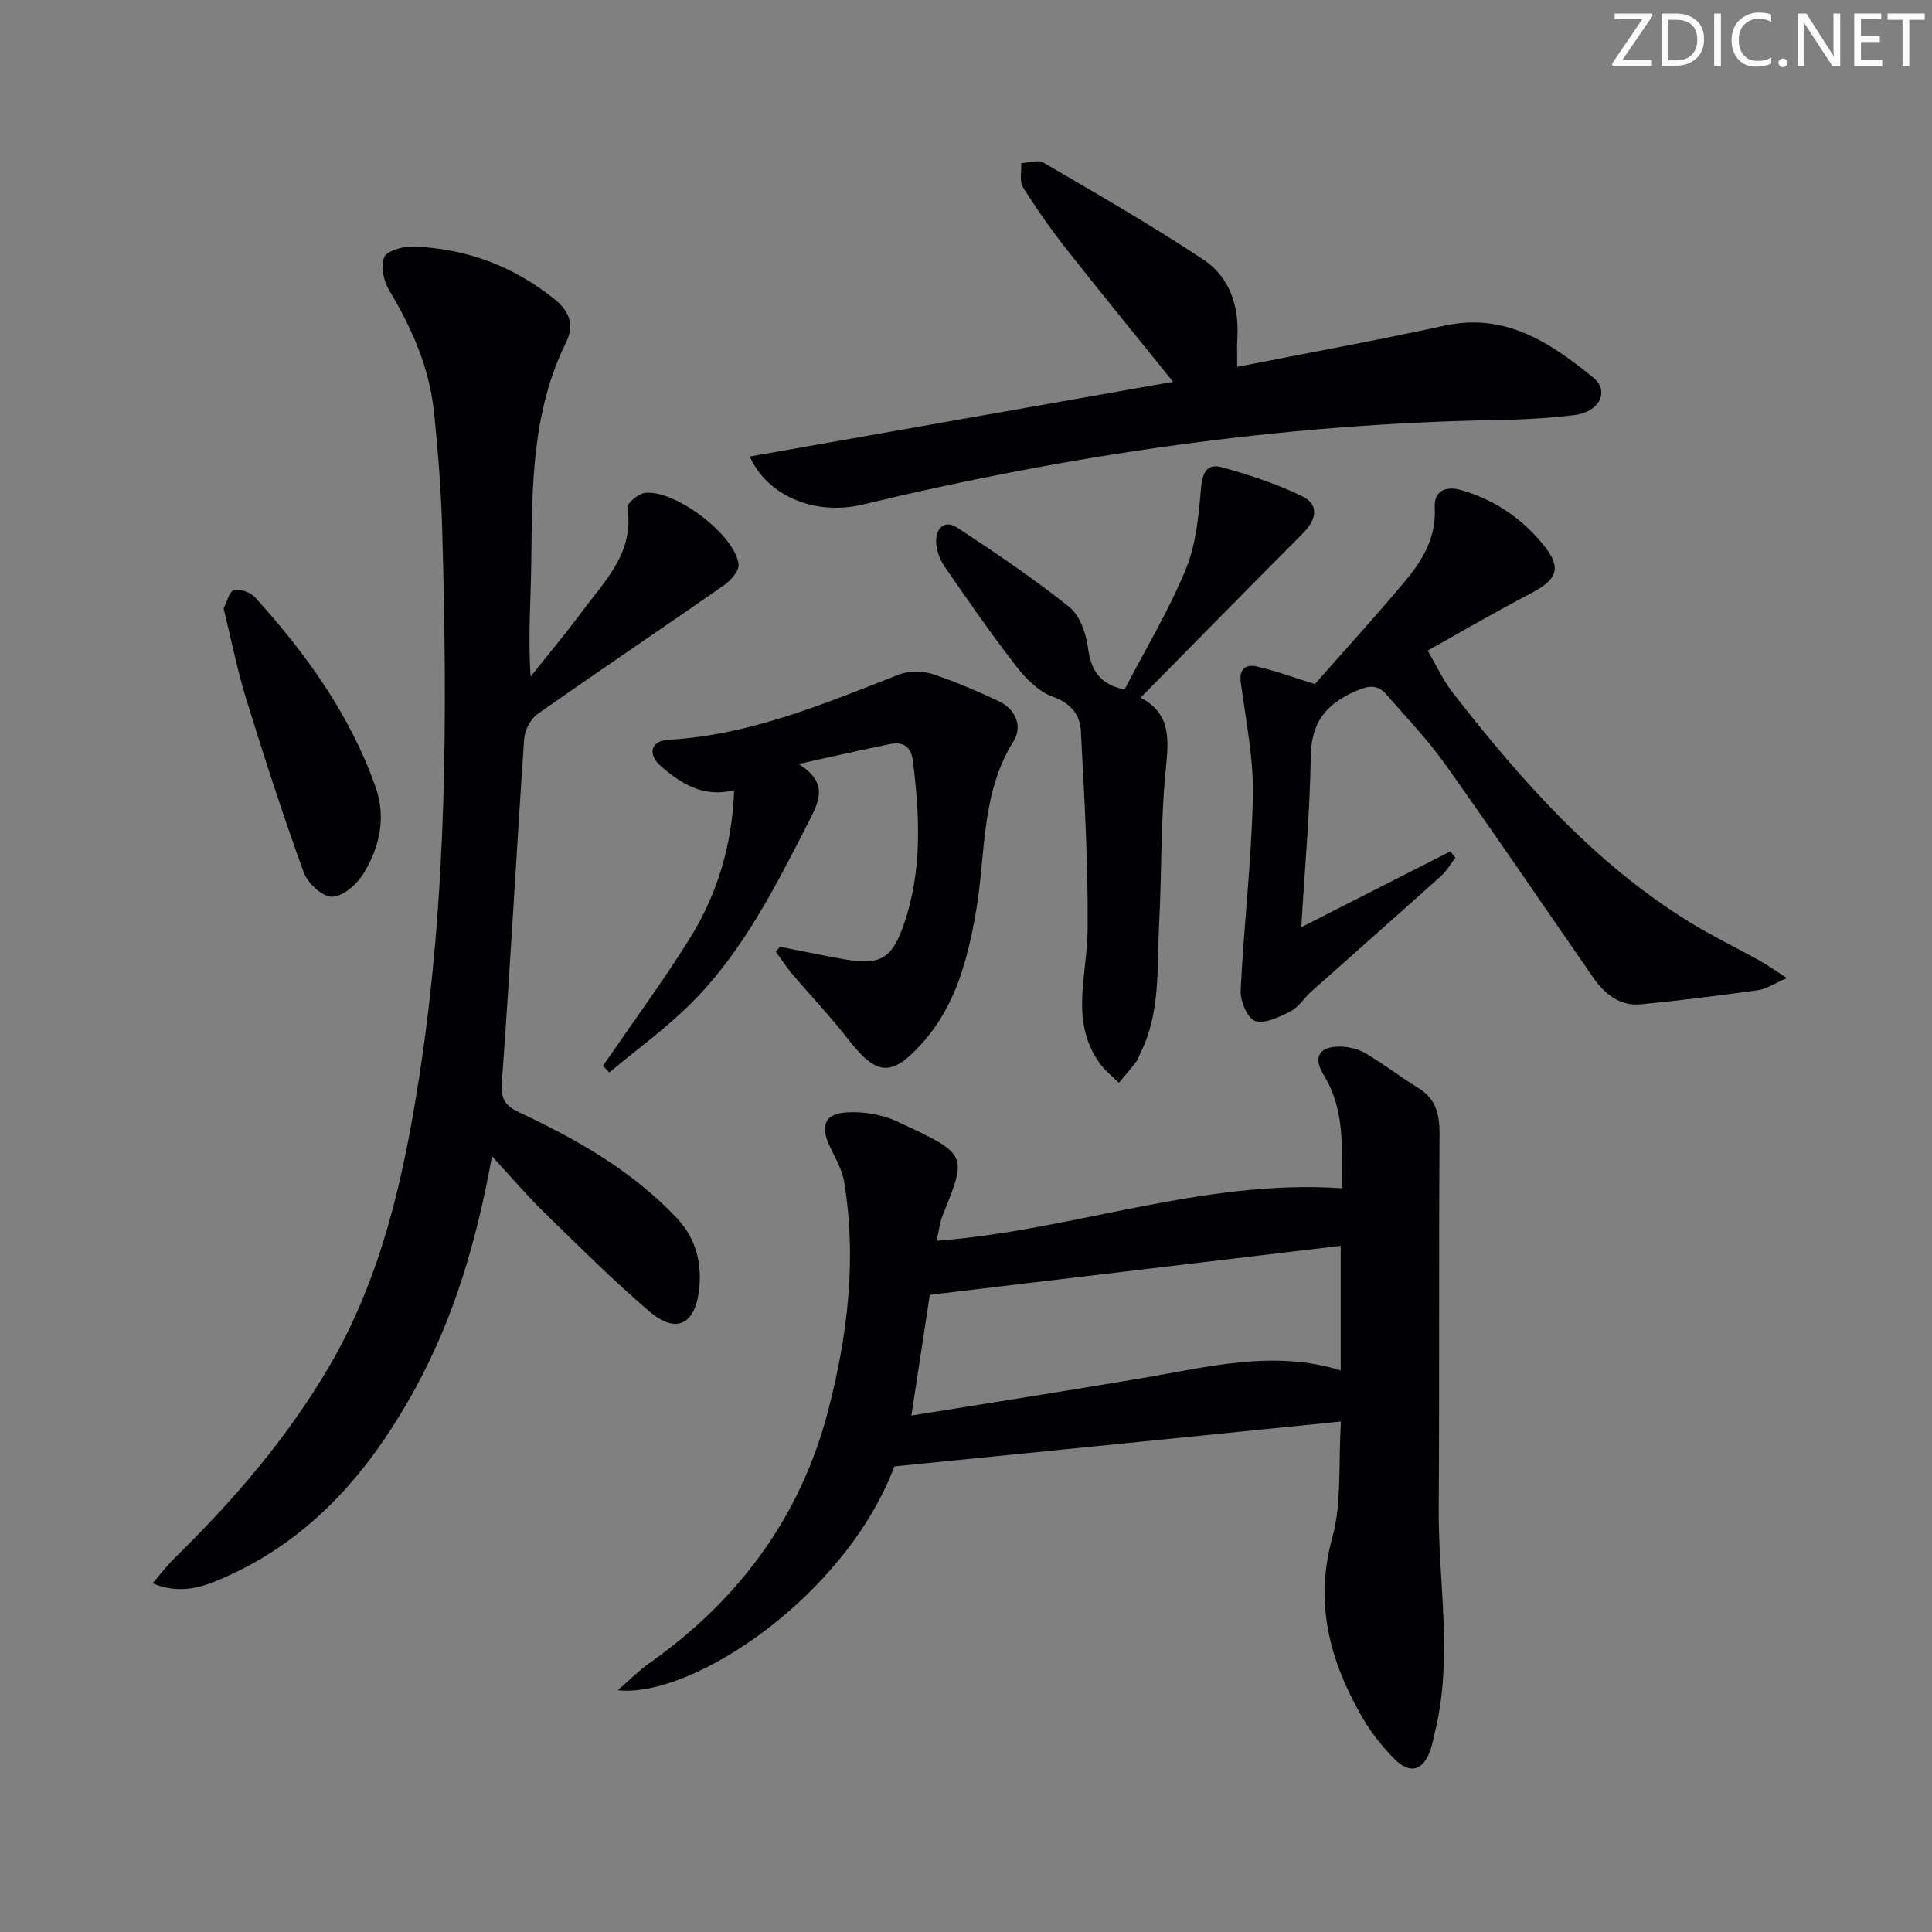 <svg enable-background="new 0 0 400 400" viewBox="0 0 400 400" xmlns="http://www.w3.org/2000/svg"><rect x="0" y="0" width="400" height="400" fill="#808080" stroke="none"/><g fill="#fafbfa"><path d="m342.2 3.2-6.3 9.2h6.1v1.2h-8.2v-.5l6.2-9.1h-5.7v-1.2h7.8v.4z"/><path d="m344 13.7v-10.9h3.1c1.6 0 3 .5 4.1 1.4 1.1 1 1.6 2.2 1.6 3.9s-.5 3-1.6 4-2.5 1.5-4.2 1.5h-3zm1.4-9.6v8.4h1.6c1.4 0 2.5-.4 3.2-1.1.8-.8 1.2-1.8 1.2-3.2s-.4-2.4-1.2-3.1-1.8-1-3.1-1z"/><path d="m356.3 2.8v10.9h-1.4v-10.9z"/><path d="m366.6 13.2c-.8.4-1.8.6-3 .6-1.6 0-2.8-.5-3.7-1.5s-1.4-2.3-1.4-3.9c0-1.7.5-3.2 1.6-4.2s2.4-1.6 4-1.6c1 0 1.9.1 2.6.4v1.5c-.8-.4-1.6-.6-2.6-.6-1.2 0-2.2.4-3 1.2s-1.1 1.9-1.1 3.3c0 1.3.4 2.3 1.1 3.1s1.6 1.1 2.8 1.1c1.1 0 2-.2 2.8-.7v1.3z"/><path d="m368.2 13c0-.3.1-.5.3-.6.2-.2.4-.3.6-.3.3 0 .5.1.7.3s.3.4.3.6-.1.5-.3.6c-.2.2-.4.3-.7.3s-.5-.1-.6-.3c-.2-.2-.3-.4-.3-.6z"/><path d="m381.1 13.7h-1.7l-5.5-8.4c-.2-.2-.3-.5-.4-.7 0 .2.1.8.1 1.5v7.6h-1.4v-10.9h1.8l5.3 8.3c.3.4.4.6.4.8 0-.3-.1-.8-.1-1.6v-7.5h1.4v10.9z"/><path d="m389.7 13.7h-5.8v-10.9h5.6v1.2h-4.2v3.5h3.9v1.2h-3.9v3.7h4.4z"/><path d="m398.4 4.1h-3.1v9.6h-1.4v-9.6h-3.1v-1.3h7.7v1.3z"/></g><path d="m185.17 303.6c-10.2 27.06-42.03 48.09-57.27 46.34 2.51-2.17 4.39-4.08 6.55-5.61 18.51-13.06 31.27-30.24 37-52.24 4.05-15.54 5.95-31.34 3.33-47.37-.42-2.54-1.83-4.96-2.97-7.34-1.99-4.17-1.16-6.74 3.31-7.06 3.48-.25 7.41.38 10.56 1.84 14.78 6.88 14.59 6.75 9.47 19.53-.6 1.5-.77 3.18-1.23 5.19 28.18-2.07 54.94-12.85 83.95-10.86-.18-7.64.84-15.87-3.8-23.43-2.31-3.76-.99-5.97 3.52-5.9 1.75.03 3.69.53 5.19 1.42 3.71 2.2 7.15 4.86 10.84 7.12 3.78 2.32 4.45 5.62 4.42 9.79-.17 25.78 0 51.57-.17 77.35-.1 15.41 3.01 30.89-.79 46.24-.28 1.13-.46 2.28-.82 3.39-1.48 4.59-4.3 5.51-7.63 2.11-2.53-2.58-4.85-5.52-6.65-8.66-6.64-11.56-9.9-23.47-6.14-37.12 1.98-7.19 1.23-15.13 1.79-24.02-30.87 3.13-61.29 6.17-92.46 9.29zm7.34-35.52c-1.25 8.19-2.49 16.29-3.82 25 16.25-2.63 31.94-5.08 47.6-7.72 13.7-2.3 27.32-5.98 41.29-1.63 0-8.55 0-16.94 0-25.8-28.61 3.42-56.75 6.78-85.07 10.15z" fill="#010104"/><path d="m101.86 239.38c-3.14 17.37-7.74 33.09-15.66 47.67-9.35 17.21-21.55 31.61-39.97 39.66-4.39 1.92-8.98 3.47-14.65 1.09 1.7-1.95 3.04-3.72 4.6-5.25 12.18-11.93 23.23-24.75 31.9-39.51 10.89-18.55 15.46-39.1 18.7-59.98 5.85-37.65 5.85-75.6 4.77-113.55-.23-8.14-.86-16.28-1.72-24.37-.96-9.07-4.58-17.23-9.25-25.04-1.14-1.91-1.83-5.03-1.03-6.84.61-1.39 3.92-2.28 5.99-2.21 10.94.37 20.77 4.03 29.33 10.94 2.93 2.36 4.12 5.27 2.37 8.81-7.13 14.37-7.08 29.85-7.24 45.34-.08 7.8-.71 15.59-.14 23.93 3.53-4.44 7.18-8.78 10.55-13.33 4.78-6.46 10.98-12.32 9.48-21.67-.13-.83 2.18-2.8 3.55-3 6.09-.9 18.81 8.68 19.47 14.79.15 1.35-1.65 3.36-3.06 4.34-12.82 8.94-25.8 17.65-38.58 26.65-1.44 1.02-2.63 3.35-2.75 5.15-1.62 23.71-2.89 47.44-4.62 71.15-.26 3.56.81 4.84 3.7 6.2 11.94 5.61 23.33 12.09 32.53 21.84 4.09 4.34 5.29 9.63 4.56 15.21-.92 7-4.88 8.71-10.23 4.13-7.57-6.48-14.65-13.54-21.79-20.51-3.56-3.46-6.79-7.28-10.81-11.64z" fill="#010104"/><path d="m155.23 94.52c29.26-5.16 58.32-10.29 87.65-15.47-7.61-9.45-14.85-18.28-21.91-27.25-3.28-4.17-6.36-8.53-9.17-13.03-.78-1.26-.28-3.31-.37-5 1.57-.06 3.5-.75 4.64-.08 11.14 6.51 22.35 12.94 33.09 20.06 5.41 3.59 7.42 9.61 7.02 16.23-.11 1.79-.02 3.58-.02 5.97 14.69-2.9 28.87-5.47 42.94-8.53 12.59-2.74 21.89 3.54 30.74 10.73 3.47 2.82 1.32 7.15-3.84 7.78-5.43.67-10.93.95-16.4 1.04-44.33.8-87.91 7.14-130.97 17.49-9.81 2.35-19.71-1.69-23.4-9.94z" fill="#010104"/><path d="m295.58 134.7c1.81 3.07 3.21 6.17 5.23 8.76 14.07 18.03 29.1 35.13 48.81 47.34 4.79 2.97 9.91 5.42 14.84 8.17 1.55.86 3 1.92 5.5 3.54-2.61 1.12-4.23 2.24-5.98 2.49-8.05 1.13-16.12 2.14-24.21 2.93-4.43.43-7.56-2.14-9.94-5.58-10.23-14.74-20.29-29.6-30.69-44.22-3.63-5.09-8.02-9.65-12.14-14.38-1.92-2.19-3.81-1.78-6.51-.58-6.05 2.7-9.02 6.5-9.11 13.41-.16 11.27-1.2 22.53-1.96 35.39 11.18-5.68 21.02-10.69 30.87-15.7.34.44.69.88 1.03 1.32-.99 1.28-1.81 2.74-2.99 3.8-8.91 8.01-17.9 15.92-26.84 23.9-1.48 1.32-2.6 3.22-4.28 4.08-2.28 1.17-5.26 2.65-7.33 2.01-1.56-.48-3.12-4.12-3.02-6.28.65-13.42 2.26-26.81 2.54-40.23.16-7.83-1.46-15.71-2.5-23.54-.39-2.95 1.06-3.85 3.34-3.33 3.8.87 7.48 2.23 11.99 3.63 6.04-6.87 12.66-14.1 18.93-21.62 3.53-4.23 6.21-8.93 5.89-14.94-.18-3.41 2.22-4.53 5.46-3.61 6.76 1.94 12.35 5.7 16.82 11.08 4.08 4.91 3.28 7.35-2.38 10.3-8.07 4.23-15.94 8.83-21.37 11.86z" fill="#010104"/><path d="m161.48 196.02c4.35.85 8.7 1.76 13.06 2.54 7.79 1.4 10.17-.03 12.69-7.46 3.73-11.01 3.18-22.24 1.78-33.54-.39-3.13-2.1-4.03-4.76-3.5-5.94 1.19-11.85 2.57-18.89 4.11 5.91 3.78 4.49 7.27 2.26 11.61-6.93 13.5-13.68 27.12-24.56 37.97-5.21 5.19-11.25 9.55-16.91 14.29-.44-.46-.88-.91-1.32-1.37 6-8.74 12.29-17.29 17.91-26.26 5.8-9.26 8.85-19.53 9.26-30.81-6.4 1.61-10.98-1.36-15.14-4.95-2.88-2.48-2.14-5.29 1.54-5.49 16.95-.96 32.24-7.47 47.72-13.5 2-.78 4.73-.81 6.78-.15 4.72 1.52 9.29 3.53 13.8 5.62 3.6 1.67 5.08 5.22 3.13 8.34-6.82 10.9-5.69 23.36-7.75 35.19-1.73 9.92-4.18 19.52-11.13 27.29-6.32 7.08-9.44 6.81-15.26-.68-3.67-4.72-7.81-9.07-11.68-13.64-1.23-1.45-2.27-3.06-3.39-4.6.29-.34.57-.68.86-1.01z" fill="#010104"/><path d="m232.83 142.75c4.27-8.22 9.1-16.24 12.64-24.79 2.15-5.19 2.7-11.16 3.18-16.85.27-3.25 1.29-5.2 4.27-4.38 5.65 1.55 11.29 3.41 16.56 5.94 3.76 1.8 3.09 4.91.3 7.72-11.14 11.2-22.21 22.47-33.63 34.04 6.1 3.24 5.88 8.28 5.26 14.34-1.13 10.89-.86 21.92-1.44 32.88-.47 8.9.34 18.03-3.87 26.4-.3.59-.48 1.27-.87 1.78-1.15 1.49-2.38 2.92-3.58 4.37-1.34-1.36-2.9-2.57-4-4.11-6.21-8.69-2.55-18.2-2.47-27.53.12-13.74-.67-27.49-1.4-41.22-.18-3.3-2.01-5.74-5.8-7.09-2.91-1.03-5.56-3.71-7.54-6.26-5.2-6.7-10.04-13.68-14.86-20.67-.98-1.42-1.7-3.31-1.76-5.02-.11-2.93 1.71-4.81 4.44-3.02 7.88 5.18 15.72 10.49 23.09 16.36 2.18 1.73 3.47 5.38 3.88 8.34.6 4.55 2.21 7.66 7.6 8.77z" fill="#010104"/><path d="m46.3 125.96c.68-1.3 1.14-3.5 2.14-3.78 1.25-.35 3.42.44 4.37 1.49 10.57 11.68 19.71 24.36 24.98 39.37 2.21 6.31.78 12.59-2.7 18.08-1.36 2.14-4.28 4.59-6.44 4.54-2.02-.05-4.97-2.85-5.78-5.07-4.29-11.84-8.18-23.84-11.9-35.88-1.86-6.01-3.07-12.22-4.67-18.75z" fill="#010104"/></svg>